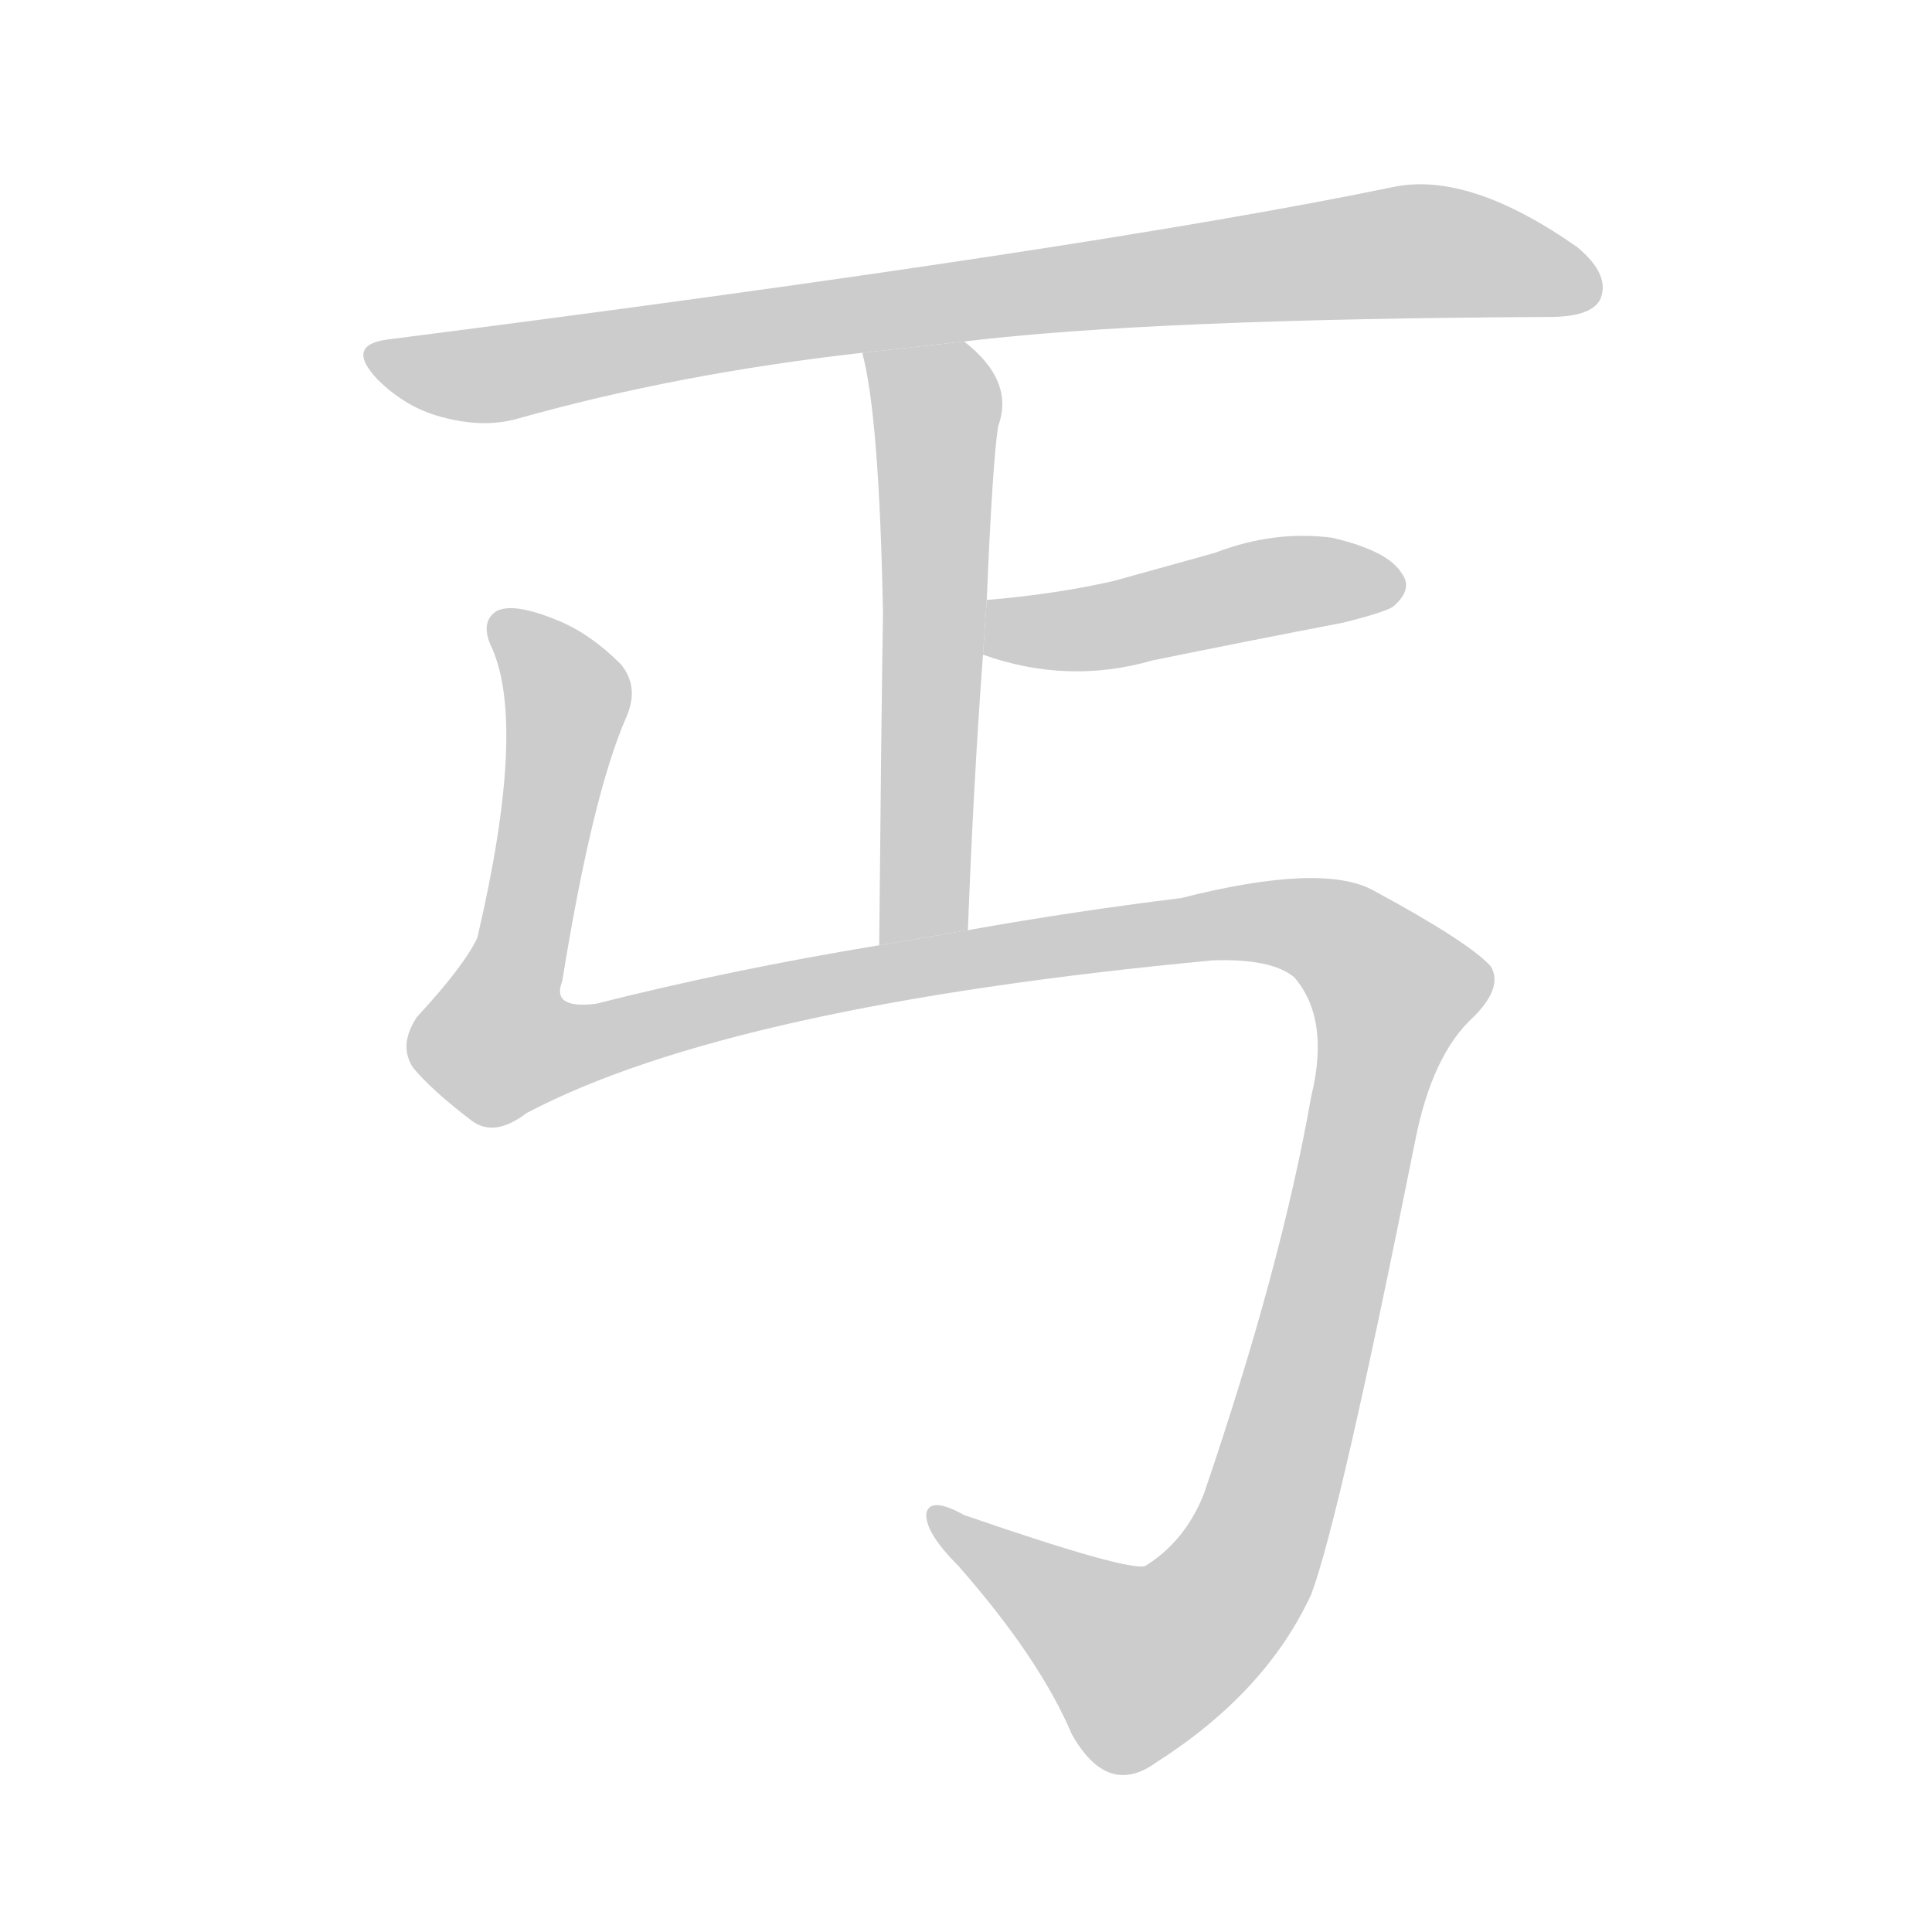 <!--
AnimCJK 2016-2018 Copyright Francois Mizessyn - https://github.com/parsimonhi/animCJK
Derived from:
    MakeMeAHanzi project - https://github.com/skishore/makemeahanzi
    Arphic PL KaitiM GB - https://apps.ubuntu.com/cat/applications/precise/fonts-arphic-gkai00mp/
    Arphic PL UKai - https://apps.ubuntu.com/cat/applications/fonts-arphic-ukai/
You can redistribute and/or modify this file under the terms of the Arphic Public License
as published by Arphic Technology Co., Ltd.
You should have received a copy of this license (the directory "APL") along with this file;
if not, see http://ftp.gnu.org/non-gnu/chinese-fonts-truetype/LICENSE.
-->
<svg id="z19984" class="acjk" version="1.1" viewBox="0 0 1024 1024" xmlns="http://www.w3.org/2000/svg" xmlns:xlink="http://www.w3.org/1999/xlink">
<style>
<![CDATA[
@keyframes z19984k {
	from {
		stroke:#ccc;
		stroke-dashoffset:3334;
	}
	1% {
		stroke:#c00;
		stroke-dashoffset:3334;
	}
	75% {
		stroke:#c00;
		stroke-dashoffset:0;
	}
	to {
		stroke:#000;
	}
}
#z19984 path[clip-path] {
	animation:z19984k 1s linear both;
	stroke-dasharray:3334;
	stroke-width:128;
	stroke-linecap:round;
	fill:none;
}
#z19984 path[clip-path="url(#z19984c1)"] {animation-delay:1s;}
#z19984 path[clip-path="url(#z19984c2)"] {animation-delay:2s;}
#z19984 path[clip-path="url(#z19984c3)"] {animation-delay:3s;}
#z19984 path[clip-path="url(#z19984c4)"] {animation-delay:4s;}
#z19984 path {fill:#ccc;}
]]>
</style>
<path id="z19984d1" d="M511 181Q610 169 821 168Q843 168 848 159Q854 146 836 131Q779 91 739 99Q580 132 205 180Q183 183 200 201Q215 216 234 221Q256 227 274 222Q359 198 457 187L511 181 Z"/>
<path id="z19984d2" d="M513 493Q516 414 521 347L523 318Q526 246 529 226Q538 202 511 181L457 187Q466 220 468 325Q467 389 466 501L513 493 Z"/>
<path id="z19984d3" d="M521 347Q566 363 611 350Q660 340 712 330Q736 324 739 321Q749 312 743 304Q736 292 706 285Q675 281 644 293Q619 300 590 308Q559 315 523 318L521 347 Z"/>
<path id="z19984d4" d="M279 590Q387 533 643 509Q674 508 686 518Q705 540 695 581Q679 672 638 792Q628 817 607 830Q598 833 511 803Q493 793 491 802Q490 812 508 830Q551 879 568 919Q587 953 613 934Q671 897 695 845Q710 805 750 605Q759 559 781 539Q797 523 790 512Q778 499 728 472Q701 457 626 476Q569 483 513 493L466 501Q387 514 316 532Q292 535 298 520Q314 421 332 380Q339 364 329 352Q313 336 296 329Q272 319 263 324Q254 330 261 344Q279 386 253 497Q246 512 221 539Q211 554 219 566Q229 578 250 594Q262 603 279 590 Z"/>
<defs>
	<clipPath id="z19984c1"><use xlink:href="#z19984d1"/></clipPath>
	<clipPath id="z19984c2"><use xlink:href="#z19984d2"/></clipPath>
	<clipPath id="z19984c3"><use xlink:href="#z19984d3"/></clipPath>
	<clipPath id="z19984c4"><use xlink:href="#z19984d4"/></clipPath>
</defs>
<path pathLength="3333" clip-path="url(#z19984c1)" d="M200 187L269 197L752 133L844 147"/>
<path pathLength="3333" clip-path="url(#z19984c2)" d="M465 190L497 220L481 497"/>
<path pathLength="3333" clip-path="url(#z19984c3)" d="M525 340L740 307"/>
<path pathLength="3333" clip-path="url(#z19984c4)" d="M266 331L301 378L256 539L283 565L664 488L711 498L743 532L644 853L592 886L498 804"/>
</svg>